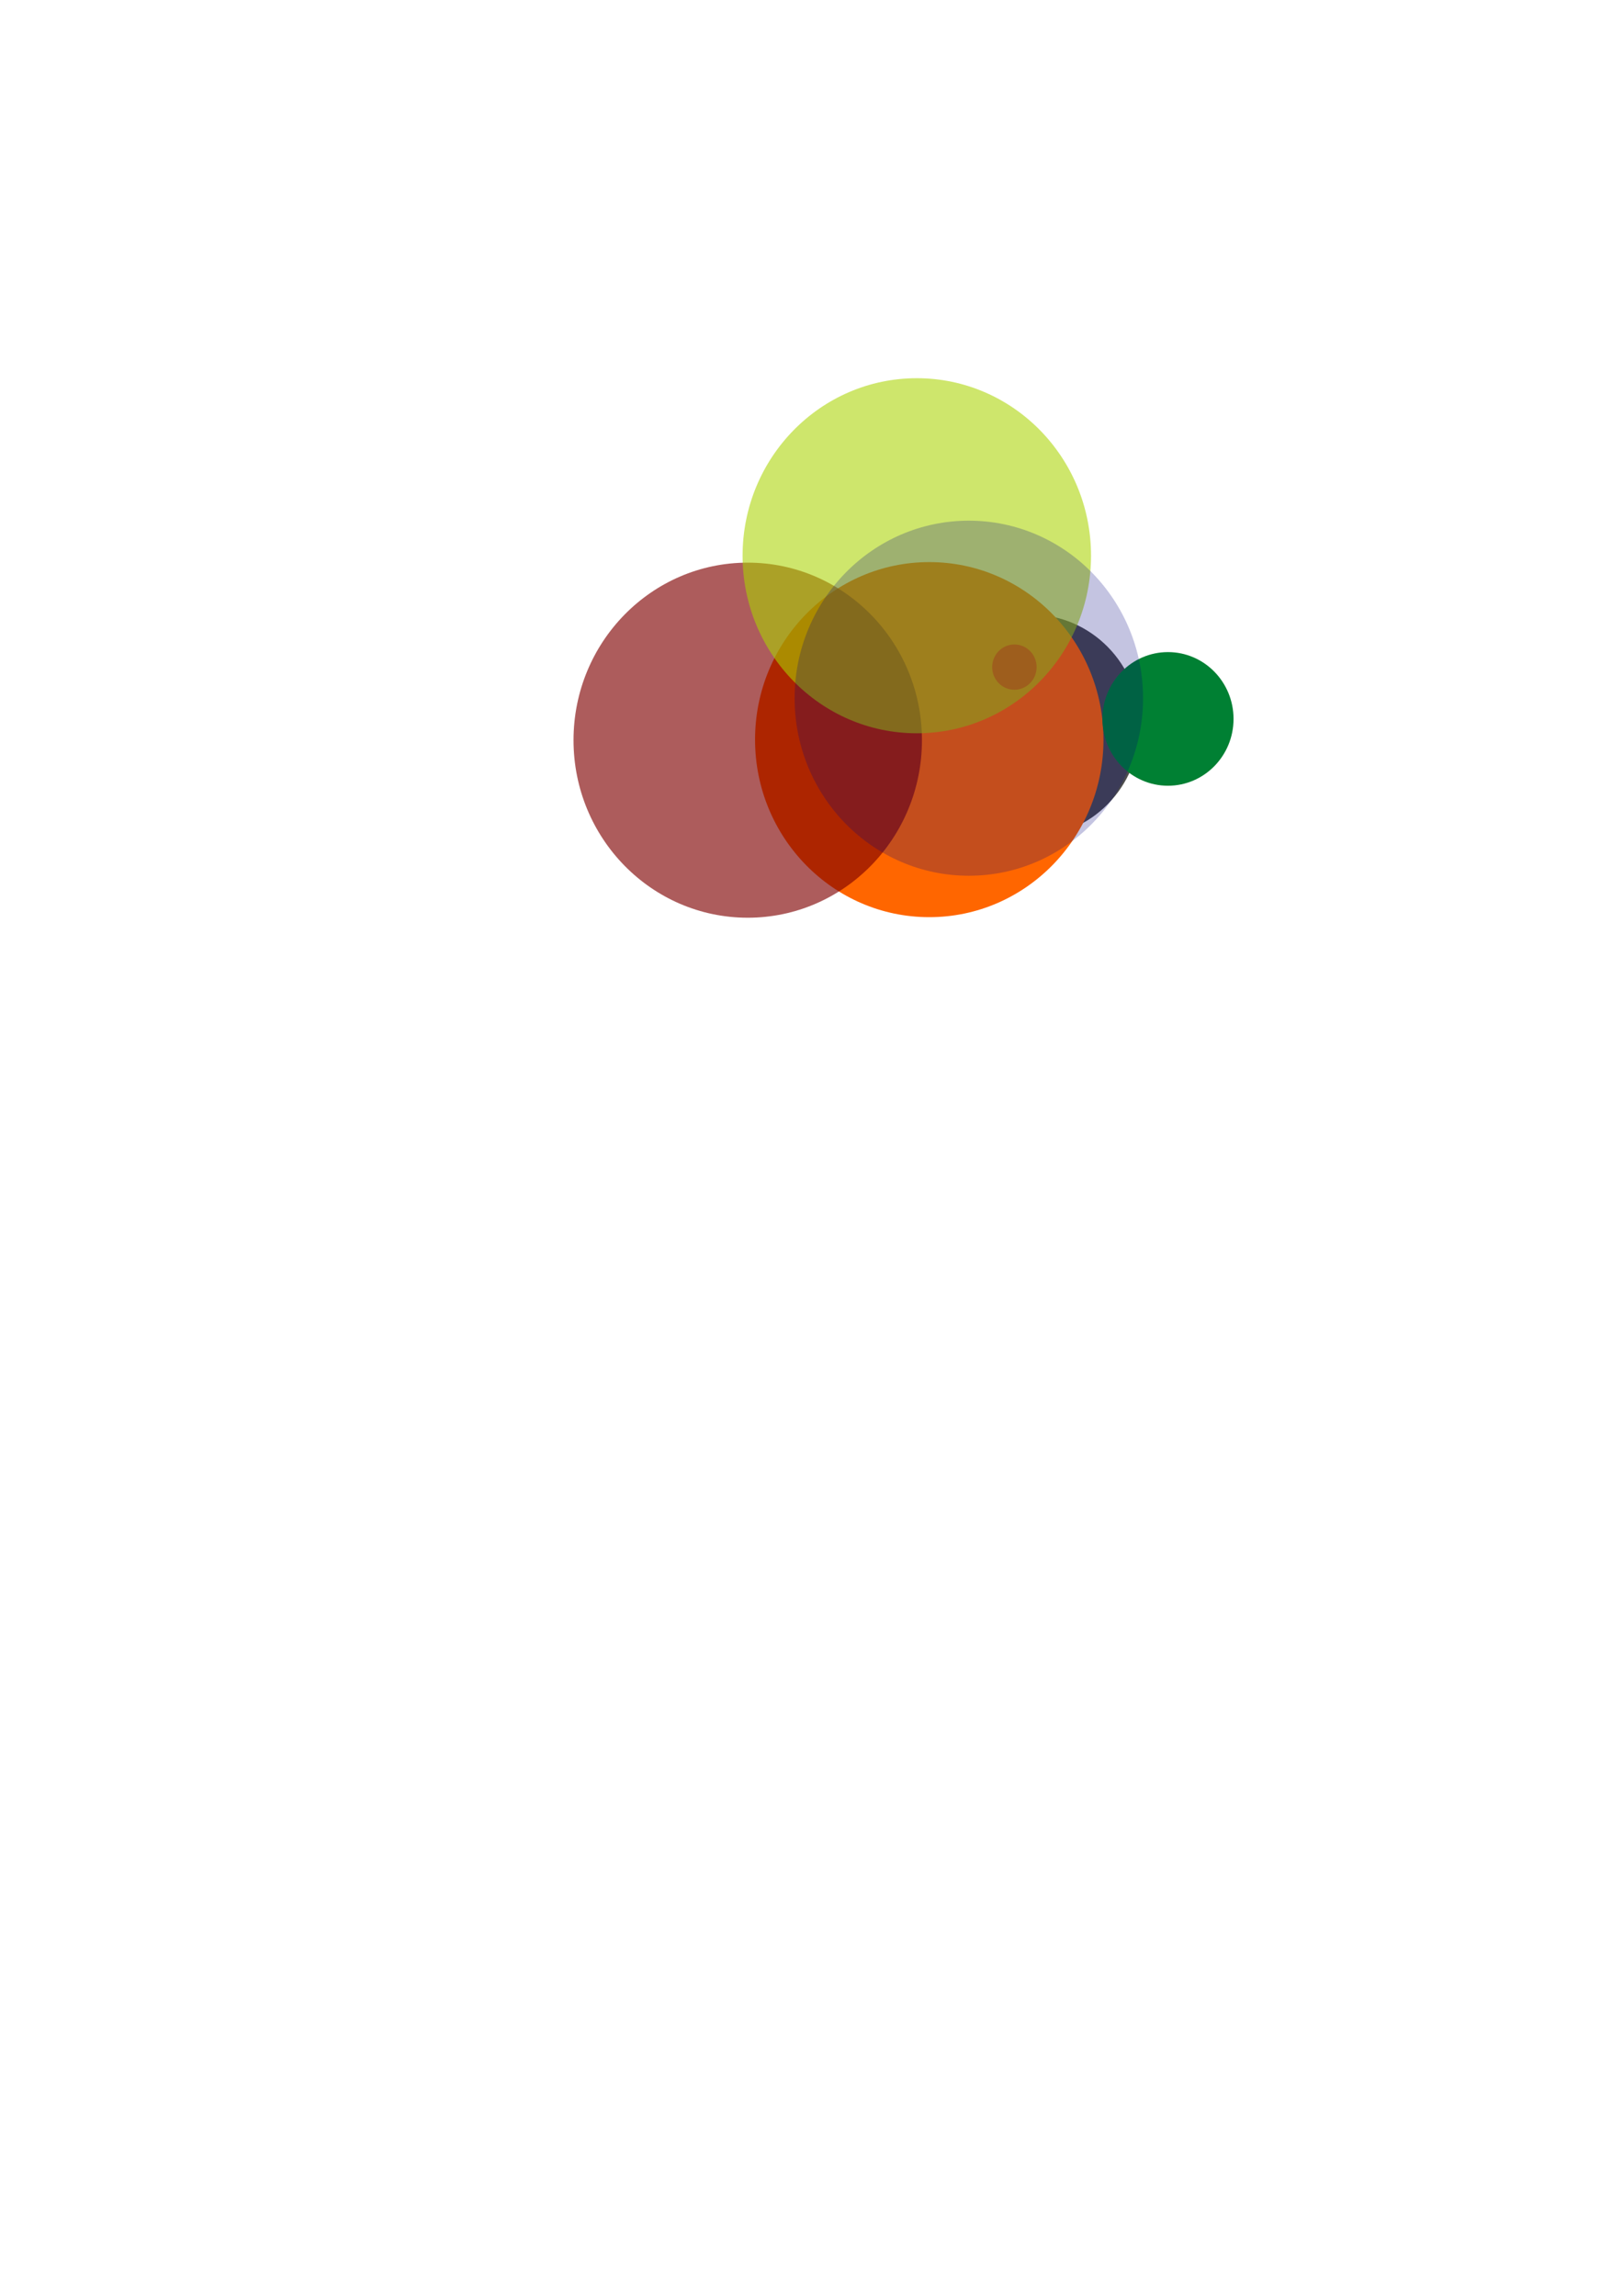 <?xml version="1.0" encoding="UTF-8" standalone="no"?>
<!-- Created with Inkscape (http://www.inkscape.org/) -->

<svg
   width="210mm"
   height="297mm"
   viewBox="0 0 210 297"
   version="1.1"
   id="svg1"
   inkscape:version="1.3-dev (40a1e7bc, 2022-11-10)"
   sodipodi:docname="example1.svg"
   xmlns:inkscape="http://www.inkscape.org/namespaces/inkscape"
   xmlns:sodipodi="http://sodipodi.sourceforge.net/DTD/sodipodi-0.dtd"
   xmlns="http://www.w3.org/2000/svg"
   xmlns:svg="http://www.w3.org/2000/svg">
  <sodipodi:namedview
     id="namedview1"
     pagecolor="#ffffff"
     bordercolor="#000000"
     borderopacity="0.25"
     inkscape:showpageshadow="2"
     inkscape:pageopacity="0.0"
     inkscape:pagecheckerboard="0"
     inkscape:deskcolor="#d1d1d1"
     inkscape:document-units="mm"
     showguides="true"
     inkscape:zoom="0.86455479"
     inkscape:cx="211.09131"
     inkscape:cy="524.54744"
     inkscape:window-width="2520"
     inkscape:window-height="1469"
     inkscape:window-x="2869"
     inkscape:window-y="37"
     inkscape:window-maximized="1"
     inkscape:current-layer="layer1"
     showgrid="false" />
  <defs
     id="defs1" />
  <g
     inkscape:label="Layer 1"
     inkscape:groupmode="layer"
     id="layer1">
    <circle
       style="opacity:1;fill:#ff0000;fill-rule:evenodd;stroke-width:0.246"
       id="path1"
       cx="135.73"
       cy="195.527"
       class="UnoptimicedTransforms"
       r="53.181"
       transform="matrix(0.265,0,0,0.27,92.578,40.926)" />
    <circle
       style="opacity:1;fill:#4d4d4d;fill-rule:evenodd;stroke-width:0.246"
       id="circle2"
       cx="153.986"
       cy="196.056"
       class="UnoptimicedTransforms"
       r="53.181"
       transform="matrix(0.265,0,0,0.27,92.578,40.926)" />
    <circle
       style="opacity:1;fill:#ff6600;fill-rule:evenodd;stroke-width:1.407"
       id="path2"
       cx="104.378"
       cy="202.803"
       class="UnoptimicedTransforms"
       r="85.064"
       transform="matrix(0.265,0,0,0.27,92.578,40.926)" />
    <circle
       style="opacity:0.638;fill:#800000;fill-rule:evenodd;stroke-width:1.407"
       id="circle3"
       cx="15.743"
       cy="203.068"
       class="UnoptimicedTransforms"
       r="85.064"
       transform="matrix(0.265,0,0,0.27,92.578,40.926)" />
    <circle
       style="opacity:1;fill:#008033;fill-rule:evenodd;stroke-width:0.187"
       id="path4"
       cx="220.927"
       cy="192.881"
       class="UnoptimicedTransforms"
       r="32.015"
       transform="matrix(0.265,0,0,0.27,92.578,40.926)" />
    <circle
       style="opacity:1;fill:#ff0000;fill-rule:evenodd;stroke-width:0.237"
       id="path5"
       cx="145.943"
       cy="168.056"
       class="UnoptimicedTransforms"
       r="10.848"
       transform="matrix(0.265,0,0,0.27,92.578,40.926)" />
    <circle
       style="opacity:0.575;fill:#aad400;fill-rule:evenodd;stroke-width:1.407"
       id="circle5"
       cx="98.293"
       cy="114.697"
       class="UnoptimicedTransforms"
       r="85.064"
       transform="matrix(0.265,0,0,0.27,92.578,40.926)" />
    <circle
       style="opacity:0.231;fill:#000080;fill-rule:evenodd;stroke-width:1.407"
       id="circle6"
       cx="123.693"
       cy="182.959"
       class="UnoptimicedTransforms"
       r="85.064"
       transform="matrix(0.265,0,0,0.27,92.578,40.926)" />
    <rect
       style="opacity:0.224;fill:none;fill-opacity:0.409;stroke-width:0.197;stroke-linecap:butt;stroke-linejoin:bevel;stroke-dasharray:none;stroke-dashoffset:0;paint-order:markers stroke fill"
       id="rect20"
       width="13.994"
       height="6.591"
       x="77.385"
       y="50.828"
       ry="0.774" />
  </g>
</svg>
